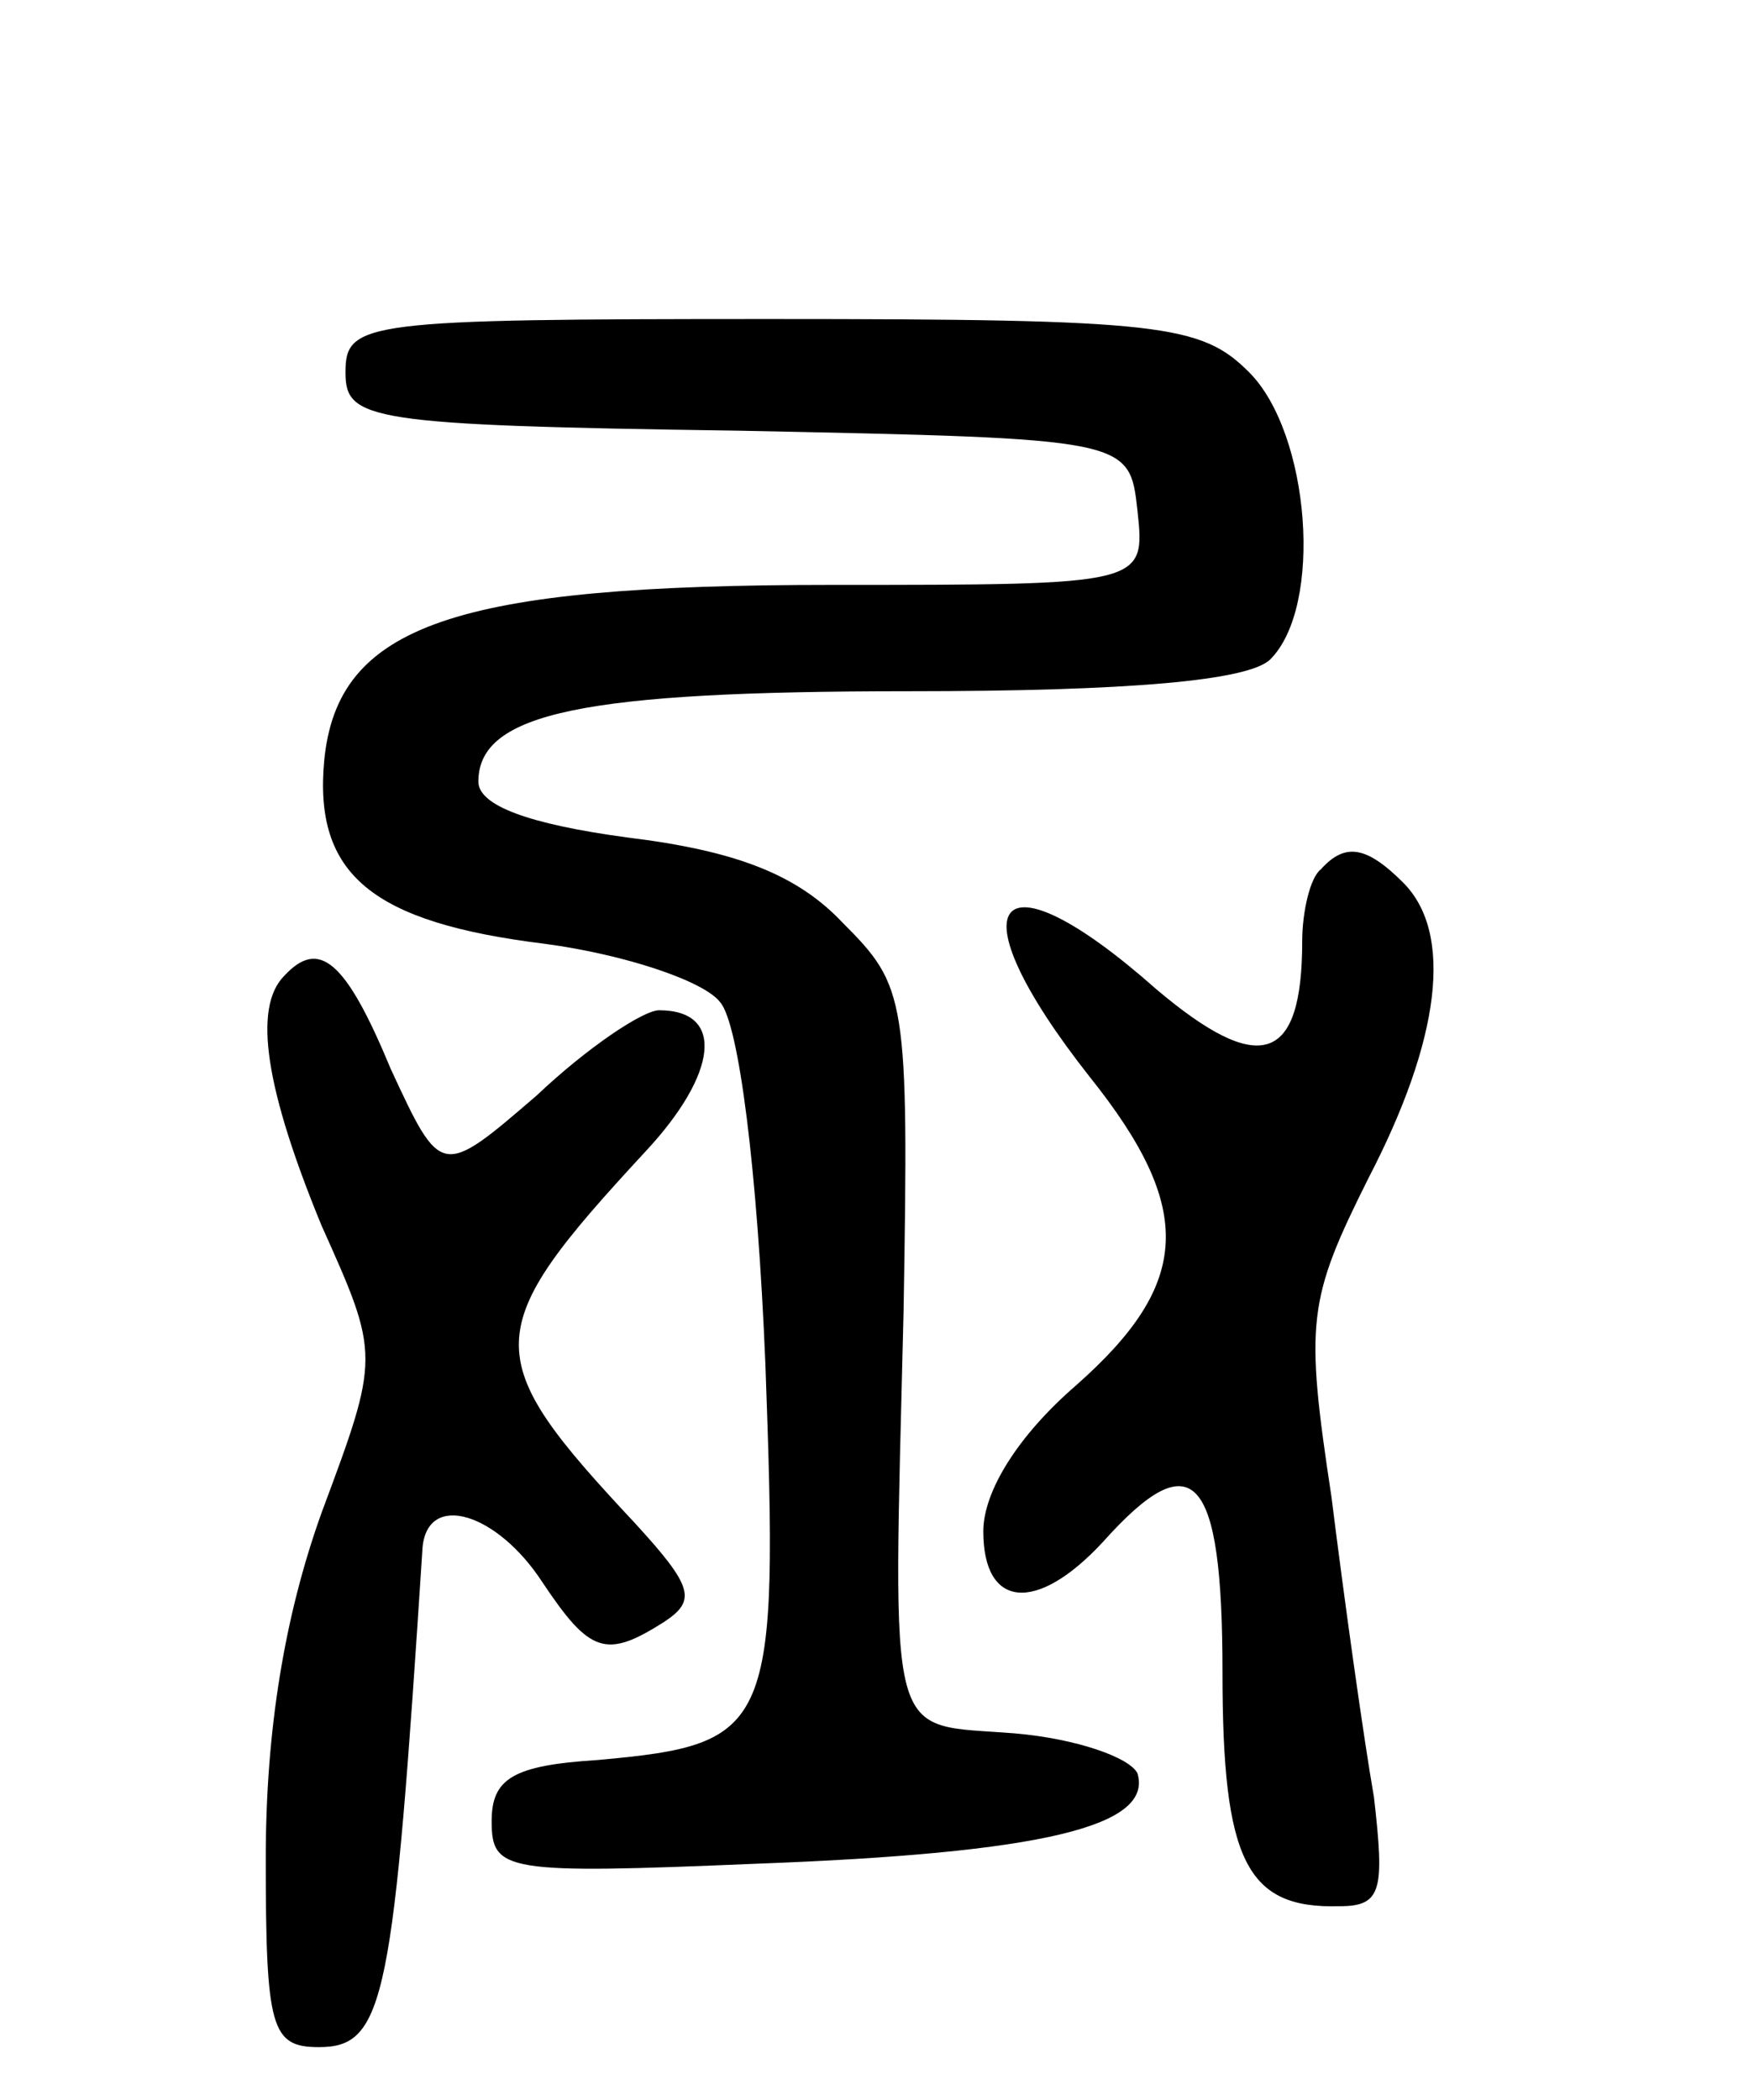 <svg version="1.0" xmlns="http://www.w3.org/2000/svg"
 width="66pt" height="79pt" viewBox="0 0 66 79"
 preserveAspectRatio="xMidYMid meet">
<g transform="translate(0,79) scale(0.1,-0.1)"
fill="#000000" stroke="none">
<path d="M130 650 c0 -18 8 -20 148 -22 147 -3 147 -3 150 -30 3 -28 3 -28
-115 -28 -142 0 -186 -15 -191 -66 -4 -43 18 -61 83 -69 30 -4 60 -14 66 -22
7 -8 14 -63 17 -136 5 -138 3 -143 -63 -149 -32 -2 -40 -7 -40 -23 0 -19 5
-20 100 -16 107 4 149 14 143 34 -3 6 -23 13 -46 15 -49 4 -46 -8 -42 159 2
118 1 122 -23 146 -17 18 -40 27 -81 32 -37 5 -56 12 -56 21 0 26 40 34 162
34 83 0 128 4 136 12 20 20 15 85 -8 108 -18 18 -33 20 -180 20 -153 0 -160
-1 -160 -20z"/>
<path d="M497 463 c-4 -3 -7 -16 -7 -27 0 -46 -16 -51 -55 -18 -61 54 -77 33
-25 -33 40 -50 38 -78 -5 -116 -22 -19 -35 -40 -35 -55 0 -29 20 -31 45 -4 34
38 45 26 45 -49 0 -71 9 -89 44 -88 16 0 17 6 13 41 -4 23 -11 73 -16 113 -10
66 -9 74 14 120 27 52 32 92 13 111 -14 14 -22 15 -31 5z"/>
<path d="M107 423 c-12 -12 -7 -43 14 -94 22 -49 22 -49 0 -108 -14 -39 -21
-82 -21 -130 0 -64 2 -71 20 -71 25 0 28 18 39 188 2 21 28 13 45 -13 18 -27
24 -29 46 -15 12 8 11 13 -11 37 -59 63 -59 72 4 140 27 29 30 53 5 53 -6 0
-27 -14 -46 -32 -36 -31 -36 -31 -55 10 -17 41 -27 49 -40 35z"/>
</g>
</svg>
